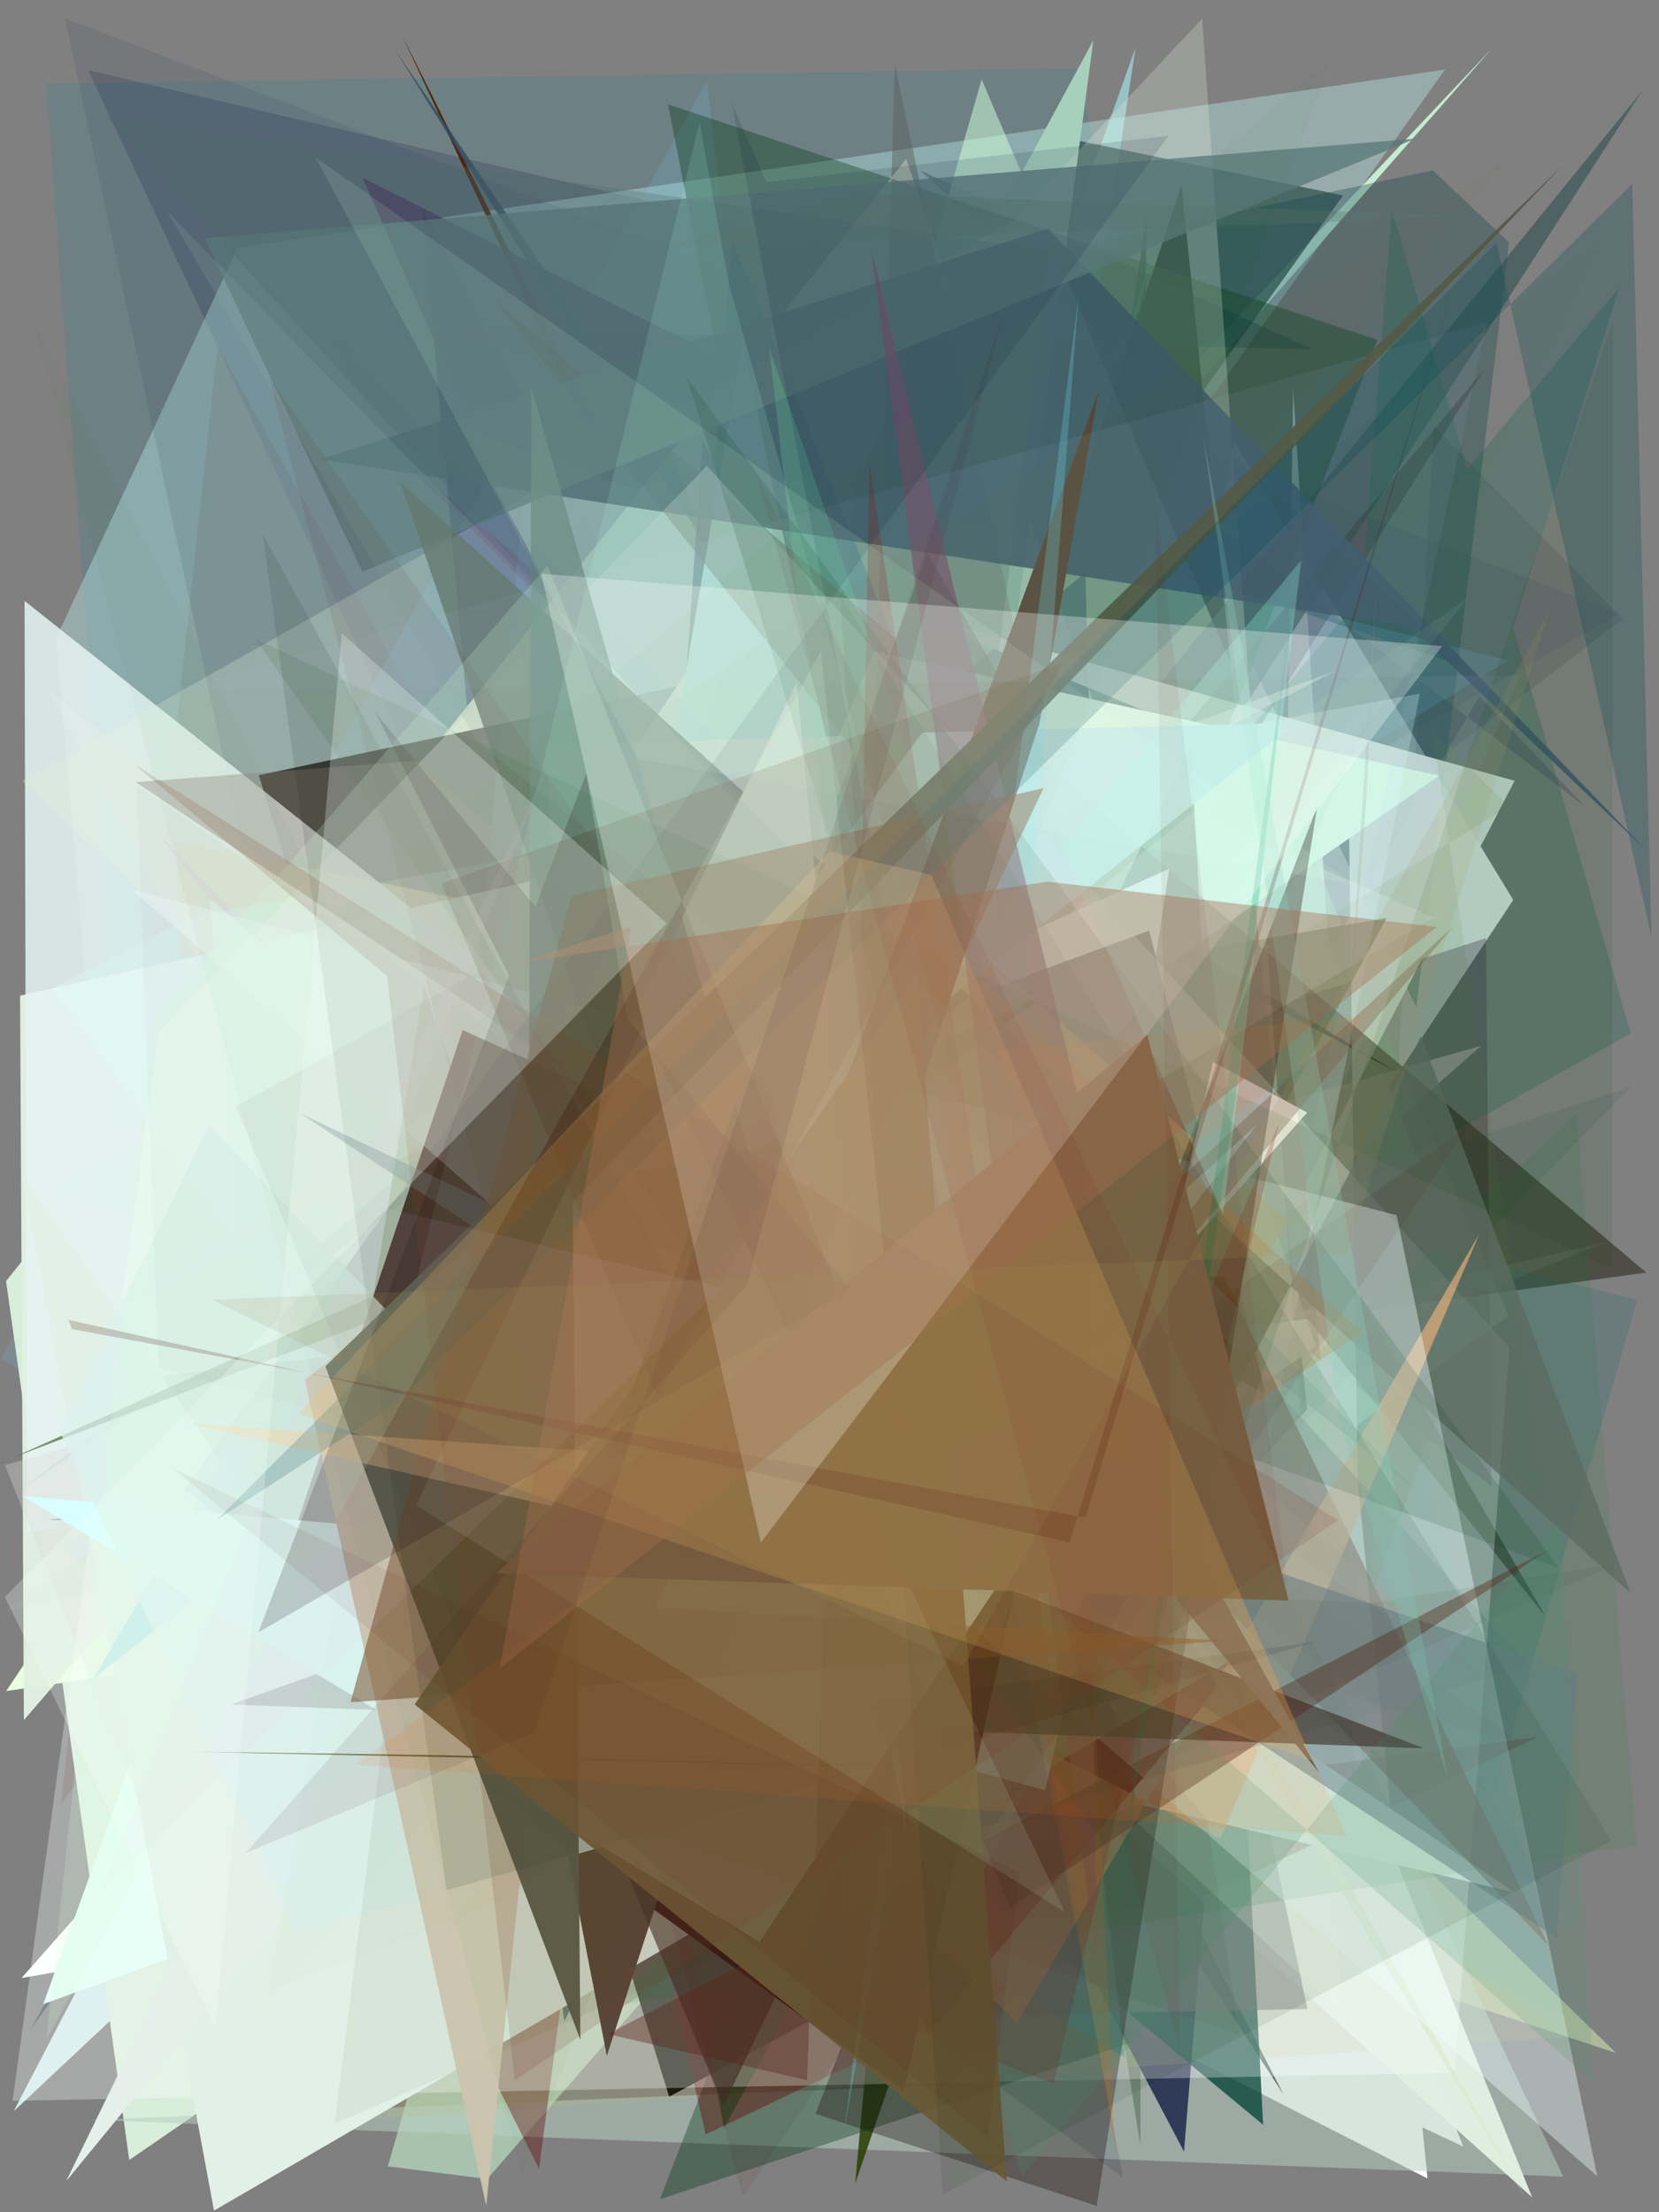 <?xml version="1.0" encoding="utf-8" standalone="no"?>
<!DOCTYPE svg PUBLIC "-//W3C//DTD SVG 1.1//EN"
  "http://www.w3.org/Graphics/SVG/1.1/DTD/svg11.dtd">
<svg xmlns:xlink="http://www.w3.org/1999/xlink" width="216pt" height="288pt" viewBox="0 0 216 288" xmlns="http://www.w3.org/2000/svg" version="1.1">
 <defs>
  <style type="text/css">*{stroke-linejoin: round; stroke-linecap: butt}</style>
 </defs>
 <g id="figure_1">
  <g id="patch_1">
   <path d="M 0 288 
L 216 288 
L 216 0 
L 0 0 
z
" style="fill: #ffffff"/>
  </g>
  <g id="axes_1">
   <g id="patch_2">
    <path d="M 0 288 
L 0 0 
L 216 0 
L 216 288 
z
" clip-path="url(#pd7ad10b6a4)" style="fill: #808080"/>
   </g>
   <g id="patch_3">
    <path d="M 140.056 8.902 
L 203.86 262.733 
L 153.067 238.194 
L 24.962 269.374 
L 6.007 10.89 
z
" clip-path="url(#pd7ad10b6a4)" style="fill: #397f8b; fill-opacity: 0.251"/>
   </g>
   <g id="patch_4">
    <path d="M 7.967 234.895 
L 26.403 208.623 
L 146.04 256.108 
L 28.307 44.965 
z
" clip-path="url(#pd7ad10b6a4)" style="fill: #4c1406; fill-opacity: 0.169"/>
   </g>
   <g id="patch_5">
    <path d="M 147.848 6.194 
L 82.972 188.502 
L 140.225 56.485 
z
" clip-path="url(#pd7ad10b6a4)" style="fill: #9ed3d7; fill-opacity: 0.792"/>
   </g>
   <g id="patch_6">
    <path d="M 56.135 163.428 
L 73.766 133.77 
L 194.228 6.326 
z
" clip-path="url(#pd7ad10b6a4)" style="fill: #d2ffe1; fill-opacity: 0.837"/>
   </g>
   <g id="patch_7">
    <path d="M 113.455 243.142 
L 127.615 238.844 
L 160.701 57.5 
L 197.025 117.16 
z
" clip-path="url(#pd7ad10b6a4)" style="fill: #fdffff; fill-opacity: 0.989"/>
   </g>
   <g id="patch_8">
    <path d="M 111.151 32.448 
L 206.477 105.089 
L 192.621 90.657 
L 112.771 225.768 
L 11.494 9.148 
z
" clip-path="url(#pd7ad10b6a4)" style="fill: #141440; fill-opacity: 0.191"/>
   </g>
   <g id="patch_9">
    <path d="M 7.317 83.064 
L 30.945 32.241 
L 188.139 9.055 
L 50.81 201.843 
L 11.605 133.143 
z
" clip-path="url(#pd7ad10b6a4)" style="fill: #bcf0ef; fill-opacity: 0.387"/>
   </g>
   <g id="patch_10">
    <path d="M 61.056 94.813 
L 54.934 27.055 
L 169.05 242.403 
L 129.191 91.492 
z
" clip-path="url(#pd7ad10b6a4)" style="fill: #2c2f6f; fill-opacity: 0.798"/>
   </g>
   <g id="patch_11">
    <path d="M 1.773 274.868 
L 134.034 150.721 
L 43.48 194.792 
z
" clip-path="url(#pd7ad10b6a4)" style="fill: #e2ffff; fill-opacity: 0.831"/>
   </g>
   <g id="patch_12">
    <path d="M 24.12 212.49 
L 80.602 53.585 
L 77.518 57.494 
z
" clip-path="url(#pd7ad10b6a4)" style="fill: #566f92; fill-opacity: 0.933"/>
   </g>
   <g id="patch_13">
    <path d="M 185.371 271.343 
L 169.941 257.094 
L 52.336 4.581 
z
" clip-path="url(#pd7ad10b6a4)" style="fill: #4f2109; fill-opacity: 0.939"/>
   </g>
   <g id="patch_14">
    <path d="M 178.038 212.63 
L 53.7 200.726 
L 211.288 80.604 
L 186.651 55.459 
z
" clip-path="url(#pd7ad10b6a4)" style="fill: #12171f; fill-opacity: 0.104"/>
   </g>
   <g id="patch_15">
    <path d="M 161.985 253.854 
L 160.805 255.747 
L 189.08 179.105 
L 28.936 138.366 
z
" clip-path="url(#pd7ad10b6a4)" style="fill: #494c1e; fill-opacity: 0.339"/>
   </g>
   <g id="patch_16">
    <path d="M 23.692 186.973 
L 210.846 79.832 
L 8.452 2.377 
L 52.726 209.026 
z
" clip-path="url(#pd7ad10b6a4)" style="fill: #31445d; fill-opacity: 0.131"/>
   </g>
   <g id="patch_17">
    <path d="M 170.084 225.07 
L 199.155 157.137 
L 38.702 79.665 
L 170.084 225.07 
z
" clip-path="url(#pd7ad10b6a4)" style="fill: none"/>
   </g>
   <g id="patch_18">
    <path d="M 105.118 239.495 
L 190.515 279.45 
L 126.203 117.827 
L 2.804 257.516 
z
" clip-path="url(#pd7ad10b6a4)" style="fill: #feffff"/>
   </g>
   <g id="patch_19">
    <path d="M 138.644 38.805 
L 184.822 151.234 
L 127.915 189.127 
z
" clip-path="url(#pd7ad10b6a4)" style="fill: #ffffff"/>
   </g>
   <g id="patch_20">
    <path d="M 158.632 214.923 
L 63.925 155.114 
L 150.405 38.041 
L 25.494 255.47 
z
" clip-path="url(#pd7ad10b6a4)" style="fill: #db92cf; fill-opacity: 0.775"/>
   </g>
   <g id="patch_21">
    <path d="M 129.687 160.505 
L 149.247 28.303 
L 148.473 279.352 
z
" clip-path="url(#pd7ad10b6a4)" style="fill: #0b2200; fill-opacity: 0.784"/>
   </g>
   <g id="patch_22">
    <path d="M 4.019 264.155 
L 174.869 25.445 
L 139.076 18.038 
z
" clip-path="url(#pd7ad10b6a4)" style="fill: #274a46; fill-opacity: 0.69"/>
   </g>
   <g id="patch_23">
    <path d="M 167.584 101.167 
L 185.86 283.607 
L 73.372 226.245 
L 175.717 167.203 
L 168.369 50.586 
z
" clip-path="url(#pd7ad10b6a4)" style="fill: #ffffff"/>
   </g>
   <g id="patch_24">
    <path d="M 153.841 24.106 
L 170.188 183.469 
L 138.99 217.772 
L 167.126 272.693 
L 103.647 174.983 
z
" clip-path="url(#pd7ad10b6a4)" style="fill: #001611"/>
   </g>
   <g id="patch_25">
    <path d="M 92.043 10.47 
L 0.081 176.982 
L 118.198 240.047 
z
" clip-path="url(#pd7ad10b6a4)" style="fill: #79c6ef; fill-opacity: 0.164"/>
   </g>
   <g id="patch_26">
    <path d="M 170.867 45.47 
L 59.34 42.968 
L 190.784 86.796 
L 119.806 22.181 
z
" clip-path="url(#pd7ad10b6a4)" style="fill: #002945; fill-opacity: 0.294"/>
   </g>
   <g id="patch_27">
    <path d="M 63.429 283.679 
L 50.503 282.023 
L 127.801 10.318 
L 196.411 171.307 
L 101.965 239.405 
z
" clip-path="url(#pd7ad10b6a4)" style="fill: #ceffd8; fill-opacity: 0.523"/>
   </g>
   <g id="patch_28">
    <path d="M 165.043 172.018 
L 194.182 193.415 
L 193.47 122.133 
L 143.879 138.159 
L 49.423 57.069 
z
" clip-path="url(#pd7ad10b6a4)" style="fill: #451e40; fill-opacity: 0.333"/>
   </g>
   <g id="patch_29">
    <path d="M 47.215 23.148 
L 109.86 54.618 
L 101.392 73.247 
L 104.508 153.707 
z
" clip-path="url(#pd7ad10b6a4)" style="fill: #45365e; fill-opacity: 0.782"/>
   </g>
   <g id="patch_30">
    <path d="M 186.555 22.172 
L 196.477 31.558 
L 184.403 131.162 
L 137.365 32.591 
z
" clip-path="url(#pd7ad10b6a4)" style="fill: #15454b; fill-opacity: 0.338"/>
   </g>
   <g id="patch_31">
    <path d="M 123.971 122.239 
L 213.81 11.833 
L 127.576 145.356 
L 93.652 176.835 
z
" clip-path="url(#pd7ad10b6a4)" style="fill: #315153; fill-opacity: 0.612"/>
   </g>
   <g id="patch_32">
    <path d="M 210.399 267.261 
L 122.778 238.33 
L 66.815 127.208 
z
" clip-path="url(#pd7ad10b6a4)" style="fill: #ebfebf; fill-opacity: 0.444"/>
   </g>
   <g id="patch_33">
    <path d="M 171.334 175.3 
L 16.828 281.196 
L 0.788 166.777 
L 117.981 20.704 
z
" clip-path="url(#pd7ad10b6a4)" style="fill: #d8edda; fill-opacity: 0.994"/>
   </g>
   <g id="patch_34">
    <path d="M 117.832 83.057 
L 174.415 225.877 
L 87.127 272.962 
L 33.693 100.928 
z
" clip-path="url(#pd7ad10b6a4)"/>
   </g>
   <g id="patch_35">
    <path d="M 60.246 55.723 
L 121.653 169.273 
L 82.745 166.598 
L 121.722 77.694 
z
" clip-path="url(#pd7ad10b6a4)" style="fill: #94b6b9; fill-opacity: 0.686"/>
   </g>
   <g id="patch_36">
    <path d="M 156.894 246.218 
L 23.847 193.363 
L 132.34 212.262 
L 10.722 188.157 
L 99.245 198.132 
z
" clip-path="url(#pd7ad10b6a4)" style="fill: #ceff35; fill-opacity: 0.701"/>
   </g>
   <g id="patch_37">
    <path d="M 51.384 6.417 
L 149.282 162.578 
L 107.601 103.899 
L 86.913 58.709 
z
" clip-path="url(#pd7ad10b6a4)" style="fill: #364d5e; fill-opacity: 0.835"/>
   </g>
   <g id="patch_38">
    <path d="M 123.711 271.389 
L 11.791 275.981 
L 203.53 283.362 
L 167.997 207.864 
z
" clip-path="url(#pd7ad10b6a4)" style="fill: #b7cec3; fill-opacity: 0.537"/>
   </g>
   <g id="patch_39">
    <path d="M 14.148 242.433 
L 54.764 158.682 
L 85.793 166.043 
L 126.706 123.232 
L 142.35 5.253 
z
" clip-path="url(#pd7ad10b6a4)" style="fill: #a6d0bb"/>
   </g>
   <g id="patch_40">
    <path d="M 147.474 119.002 
L 145.8 238.267 
L 141.309 74.524 
L 109.117 101.414 
L 181.841 139.547 
z
" clip-path="url(#pd7ad10b6a4)" style="fill: #002340; fill-opacity: 0.813"/>
   </g>
   <g id="patch_41">
    <path d="M 152.42 135.342 
L 129.276 206.503 
L 101.1 242.237 
L 31.052 284.468 
L 22.908 109.634 
z
" clip-path="url(#pd7ad10b6a4)" style="fill: #a17b37"/>
   </g>
   <g id="patch_42">
    <path d="M 85.045 148.906 
L 91.494 57.198 
L 160.499 201.962 
L 154.155 280.111 
z
" clip-path="url(#pd7ad10b6a4)" style="fill: #253050; fill-opacity: 0.914"/>
   </g>
   <g id="patch_43">
    <path d="M 127.542 106.958 
L 111.339 284.285 
L 164.091 129.954 
z
" clip-path="url(#pd7ad10b6a4)" style="fill: #293d00; fill-opacity: 0.838"/>
   </g>
   <g id="patch_44">
    <path d="M 0.806 220.152 
L 99.709 205.616 
L 112.002 53.562 
z
" clip-path="url(#pd7ad10b6a4)" style="fill: #e9ffe1"/>
   </g>
   <g id="patch_45">
    <path d="M 78.21 256.627 
L 95.268 31.134 
L 164.739 202.652 
L 6.699 154.635 
L 147.801 93.328 
z
" clip-path="url(#pd7ad10b6a4)" style="fill: #347aa4; fill-opacity: 0.804"/>
   </g>
   <g id="patch_46">
    <path d="M 116.731 79.275 
L 175.585 103.467 
L 177.438 242.576 
L 170.006 153.999 
L 197.206 101.649 
z
" clip-path="url(#pd7ad10b6a4)" style="fill: #fffffe; fill-opacity: 0.911"/>
   </g>
   <g id="patch_47">
    <path d="M 5.632 260.913 
L 54.701 243.073 
L 31.46 189.473 
z
" clip-path="url(#pd7ad10b6a4)" style="fill: #e0fff3"/>
   </g>
   <g id="patch_48">
    <path d="M 85.095 150.393 
L 31.228 277.032 
L 204.102 265.223 
L 100.242 188.812 
z
" clip-path="url(#pd7ad10b6a4)" style="fill: #c0bd64; fill-opacity: 0.149"/>
   </g>
   <g id="patch_49">
    <path d="M 125.148 102.116 
L 2.615 129.618 
L 3.108 223.94 
L 58.678 159.359 
L 199.487 286.069 
z
" clip-path="url(#pd7ad10b6a4)" style="fill: #e0f0e1; fill-opacity: 0.979"/>
   </g>
   <g id="patch_50">
    <path d="M 193.225 48.134 
L 75.925 234.955 
L 26.919 246.99 
z
" clip-path="url(#pd7ad10b6a4)" style="fill: #201d1f; fill-opacity: 0.285"/>
   </g>
   <g id="patch_51">
    <path d="M 181.2 27.182 
L 170.269 167.333 
L 210.83 37.428 
L 56.492 221.987 
L 212.325 134.518 
z
" clip-path="url(#pd7ad10b6a4)" style="fill: #005d45; fill-opacity: 0.225"/>
   </g>
   <g id="patch_52">
    <path d="M 127.286 219.083 
L 86.972 13.588 
L 179.342 44.24 
L 85.924 286.316 
L 146.98 266.022 
z
" clip-path="url(#pd7ad10b6a4)" style="fill: #0d4020; fill-opacity: 0.388"/>
   </g>
   <g id="patch_53">
    <path d="M 62.363 124.289 
L 53.808 235.573 
L 7.889 201.456 
L 196.385 85.979 
L 69.232 53.75 
z
" clip-path="url(#pd7ad10b6a4)" style="fill: #6dcdfd; fill-opacity: 0.121"/>
   </g>
   <g id="patch_54">
    <path d="M 20.834 108.741 
L 62.927 152.691 
L 70.266 174.506 
z
" clip-path="url(#pd7ad10b6a4)" style="fill: #890068; fill-opacity: 0.872"/>
   </g>
   <g id="patch_55">
    <path d="M 200.145 226.156 
L 91.87 277.877 
L 78.573 219.135 
L 70.177 282.348 
L 51.735 245.53 
z
" clip-path="url(#pd7ad10b6a4)" style="fill: #630000; fill-opacity: 0.379"/>
   </g>
   <g id="patch_56">
    <path d="M 187.356 100.991 
L 34.072 207.811 
L 27.313 117.005 
L 81.064 163.064 
L 113.835 84.774 
z
" clip-path="url(#pd7ad10b6a4)" style="fill: #cef4e0"/>
   </g>
   <g id="patch_57">
    <path d="M 140.577 195.868 
L 55.985 180.018 
L 6.188 89.742 
z
" clip-path="url(#pd7ad10b6a4)" style="fill: #ffdab1; fill-opacity: 0.273"/>
   </g>
   <g id="patch_58">
    <path d="M 3.489 199.423 
L 138.12 185.372 
L 3.195 78.226 
z
" clip-path="url(#pd7ad10b6a4)" style="fill: #e4f3f2; fill-opacity: 0.861"/>
   </g>
   <g id="patch_59">
    <path d="M 200.94 245.406 
L 39.799 197.815 
L 212.363 141.445 
L 166.999 188.134 
z
" clip-path="url(#pd7ad10b6a4)" style="fill: #0e4649; fill-opacity: 0.096"/>
   </g>
   <g id="patch_60">
    <path d="M 63.012 192.35 
L 73.484 263.12 
L 155.093 96.984 
L 164.462 276.625 
z
" clip-path="url(#pd7ad10b6a4)" style="fill: #004034; fill-opacity: 0.748"/>
   </g>
   <g id="patch_61">
    <path d="M 106.021 183.557 
L 179.821 229.057 
L 160.411 196.152 
L 117.99 148.324 
L 152.989 22.624 
z
" clip-path="url(#pd7ad10b6a4)" style="fill: #058159; fill-opacity: 0.268"/>
   </g>
   <g id="patch_62">
    <path d="M 77.391 227.361 
L 146.426 267.856 
L 133.02 152.88 
z
" clip-path="url(#pd7ad10b6a4)" style="fill: #37919d; fill-opacity: 0.63"/>
   </g>
   <g id="patch_63">
    <path d="M 96.664 44.485 
L 132.586 215.213 
L 71.982 188.654 
z
" clip-path="url(#pd7ad10b6a4)" style="fill: #aeffff"/>
   </g>
   <g id="patch_64">
    <path d="M 170.225 261.549 
L 109.013 262.755 
L 116.506 8.441 
z
" clip-path="url(#pd7ad10b6a4)" style="fill: #5b5e5f; fill-opacity: 0.458"/>
   </g>
   <g id="patch_65">
    <path d="M 94.261 277.061 
L 69.851 138.247 
L 180.542 119.514 
z
" clip-path="url(#pd7ad10b6a4)" style="fill: #003505; fill-opacity: 0.429"/>
   </g>
   <g id="patch_66">
    <path d="M 55.203 128.542 
L 33.063 262.923 
L 100.426 188.019 
L 6.18 197.867 
L 79.859 198.506 
z
" clip-path="url(#pd7ad10b6a4)" style="fill: #849b5c; fill-opacity: 0.806"/>
   </g>
   <g id="patch_67">
    <path d="M 0.643 190.741 
L 34.362 275.445 
L 192.885 136.128 
z
" clip-path="url(#pd7ad10b6a4)" style="fill: #dddcd7; fill-opacity: 0.344"/>
   </g>
   <g id="patch_68">
    <path d="M 64.089 38.769 
L 201.281 210.517 
L 120.732 71.984 
L 79.583 184.044 
L 214.349 165.674 
z
" clip-path="url(#pd7ad10b6a4)" style="fill: #161406; fill-opacity: 0.471"/>
   </g>
   <g id="patch_69">
    <path d="M 152.245 113.08 
L 144.23 164.763 
L 54.811 157.309 
z
" clip-path="url(#pd7ad10b6a4)" style="fill: #e3e9f8; fill-opacity: 0.95"/>
   </g>
   <g id="patch_70">
    <path d="M 30.12 137.403 
L 156.515 2.428 
L 174.796 262.268 
L 2.895 101.681 
L 155.917 15.086 
z
" clip-path="url(#pd7ad10b6a4)" style="fill: #e8f5dd; fill-opacity: 0.25"/>
   </g>
   <g id="patch_71">
    <path d="M 197.166 246.362 
L 148.11 234.838 
L 140.86 208.279 
z
" clip-path="url(#pd7ad10b6a4)" style="fill: #eefff8"/>
   </g>
   <g id="patch_72">
    <path d="M 131.693 169.279 
L 146.709 164.409 
L 8.689 180.592 
L 24.501 214.706 
L 143.198 172.788 
z
" clip-path="url(#pd7ad10b6a4)" style="fill: #adc3b0; fill-opacity: 0.963"/>
   </g>
   <g id="patch_73">
    <path d="M 149.623 121.145 
L 164.783 181.507 
L 93.358 141.868 
z
" clip-path="url(#pd7ad10b6a4)"/>
   </g>
   <g id="patch_74">
    <path d="M 136.42 29.766 
L 41.665 59.806 
L 183.727 81.607 
L 214.437 110.799 
z
" clip-path="url(#pd7ad10b6a4)" style="fill: #3c5767; fill-opacity: 0.862"/>
   </g>
   <g id="patch_75">
    <path d="M 186.517 95.237 
L 201.516 196.273 
L 138.788 140.304 
L 196.484 104.959 
z
" clip-path="url(#pd7ad10b6a4)" style="fill: #53812a; fill-opacity: 0.106"/>
   </g>
   <g id="patch_76">
    <path d="M 14.45 170.667 
L 90.394 123.138 
L 81.484 121.142 
L 173.703 87.408 
z
" clip-path="url(#pd7ad10b6a4)" style="fill: #ecf0e4; fill-opacity: 0.365"/>
   </g>
   <g id="patch_77">
    <path d="M 0.564 209.785 
L 209.069 161.706 
L 83.927 211.834 
L 191.136 77.823 
z
" clip-path="url(#pd7ad10b6a4)" style="fill: #b7e5a3; fill-opacity: 0.086"/>
   </g>
   <g id="patch_78">
    <path d="M 63.175 132.194 
L 213.194 169.221 
L 194.446 234.047 
z
" clip-path="url(#pd7ad10b6a4)" style="fill: #0e6673; fill-opacity: 0.178"/>
   </g>
   <g id="patch_79">
    <path d="M 124.956 216.242 
L 167.939 159.071 
L 118.855 116.484 
L 94.107 197.278 
z
" clip-path="url(#pd7ad10b6a4)" style="fill: #9d6003; fill-opacity: 0.683"/>
   </g>
   <g id="patch_80">
    <path d="M 26.653 31.01 
L 47.171 74.421 
L 184.298 18.046 
z
" clip-path="url(#pd7ad10b6a4)" style="fill: #59777a; fill-opacity: 0.754"/>
   </g>
   <g id="patch_81">
    <path d="M 156.514 231.371 
L 98.732 255.01 
L 6.735 128.708 
L 25.035 119.325 
L 184.877 90.308 
z
" clip-path="url(#pd7ad10b6a4)" style="fill: #defeff; fill-opacity: 0.245"/>
   </g>
   <g id="patch_82">
    <path d="M 1.643 273.5 
L 20.683 134.358 
L 92.04 60.632 
L 196.507 175.447 
L 189.388 269.849 
z
" clip-path="url(#pd7ad10b6a4)" style="fill: #fdffff; fill-opacity: 0.305"/>
   </g>
   <g id="patch_83">
    <path d="M 79.042 261.239 
L 205.254 145.055 
L 213.041 240.198 
z
" clip-path="url(#pd7ad10b6a4)" style="fill: #00852b; fill-opacity: 0.112"/>
   </g>
   <g id="patch_84">
    <path d="M 70.913 96.995 
L 109.501 95.844 
L 102.743 206.961 
L 75.834 167.582 
z
" clip-path="url(#pd7ad10b6a4)" style="fill: #ffffff; fill-opacity: 0.948"/>
   </g>
   <g id="patch_85">
    <path d="M 163.059 214.469 
L 114.15 243.446 
L 120.737 264.888 
z
" clip-path="url(#pd7ad10b6a4)" style="fill: #6c011d; fill-opacity: 0.893"/>
   </g>
   <g id="patch_86">
    <path d="M 212.29 207.379 
L 185.019 134.896 
L 119.406 260.125 
L 52.082 62.715 
z
" clip-path="url(#pd7ad10b6a4)" style="fill: #5c6c61; fill-opacity: 0.774"/>
   </g>
   <g id="patch_87">
    <path d="M 145.068 222.691 
L 177.731 114.965 
L 6.818 162.17 
L 145.068 222.691 
z
" clip-path="url(#pd7ad10b6a4)" style="fill: none"/>
   </g>
   <g id="patch_88">
    <path d="M 27.863 287.79 
L 130.163 228.29 
L 42.866 196.095 
L 62.673 239.131 
L 2.868 152.92 
z
" clip-path="url(#pd7ad10b6a4)" style="fill: #e2f1e7"/>
   </g>
   <g id="patch_89">
    <path d="M 201.627 253.325 
L 118.748 166.311 
L 159.304 166.147 
z
" clip-path="url(#pd7ad10b6a4)" style="fill: #541a09; fill-opacity: 0.515"/>
   </g>
   <g id="patch_90">
    <path d="M 49.645 184.279 
L 132.428 263.343 
L 192.632 160.61 
L 158.888 239.342 
z
" clip-path="url(#pd7ad10b6a4)" style="fill: #f3b47b; fill-opacity: 0.617"/>
   </g>
   <g id="patch_91">
    <path d="M 135.711 129.644 
L 1.616 189.787 
L 111.52 147.96 
z
" clip-path="url(#pd7ad10b6a4)" style="fill: #36521e; fill-opacity: 0.589"/>
   </g>
   <g id="patch_92">
    <path d="M 157.938 138.251 
L 170.199 144.835 
L 100.243 223.33 
L 136.078 233.051 
z
" clip-path="url(#pd7ad10b6a4)" style="fill: #fffffa"/>
   </g>
   <g id="patch_93">
    <path d="M 198.739 286.384 
L 174.634 243.401 
L 93.088 110.407 
z
" clip-path="url(#pd7ad10b6a4)" style="fill: #d6e9c9; fill-opacity: 0.616"/>
   </g>
   <g id="patch_94">
    <path d="M 13.758 15.059 
L 199.087 216.841 
L 110.149 243.165 
L 136.615 32.581 
z
" clip-path="url(#pd7ad10b6a4)" style="fill: #4e6a6d; fill-opacity: 0.292"/>
   </g>
   <g id="patch_95">
    <path d="M 168.719 94.077 
L 12.103 218.592 
L 30.953 186.659 
L 38.031 207.036 
L 120.069 95.365 
z
" clip-path="url(#pd7ad10b6a4)" style="fill: #bce5e8; fill-opacity: 0.92"/>
   </g>
   <g id="patch_96">
    <path d="M 100.125 45.184 
L 148.483 185.664 
L 131.768 159.277 
L 120.3 221.063 
z
" clip-path="url(#pd7ad10b6a4)" style="fill: #68e09c; fill-opacity: 0.226"/>
   </g>
   <g id="patch_97">
    <path d="M 54.077 99.062 
L 194.68 219.676 
L 17.65 101.817 
z
" clip-path="url(#pd7ad10b6a4)" style="fill: #8e8174; fill-opacity: 0.361"/>
   </g>
   <g id="patch_98">
    <path d="M 140.342 170.004 
L 93.685 149.191 
L 60.238 134.112 
L 34.181 211.727 
L 117.681 272.134 
z
" clip-path="url(#pd7ad10b6a4)" style="fill: #2e0300"/>
   </g>
   <g id="patch_99">
    <path d="M 17.27 219.665 
L 186.621 119.449 
L 155.21 105.713 
z
" clip-path="url(#pd7ad10b6a4)" style="fill: #ebf7ff; fill-opacity: 0.222"/>
   </g>
   <g id="patch_100">
    <path d="M 79.009 267.647 
L 73.69 240.208 
L 143.054 50.879 
L 135.339 94.15 
z
" clip-path="url(#pd7ad10b6a4)" style="fill: #57473a"/>
   </g>
   <g id="patch_101">
    <path d="M 149.348 248.236 
L 126.423 94.907 
L 208.912 30.72 
L 101.022 253.514 
z
" clip-path="url(#pd7ad10b6a4)" style="fill: #124407; fill-opacity: 0.022"/>
   </g>
   <g id="patch_102">
    <path d="M 21.391 90.088 
L 197.903 87.917 
L 169.3 154.006 
L 193.608 41.948 
z
" clip-path="url(#pd7ad10b6a4)" style="fill: #a9bbdb; fill-opacity: 0.082"/>
   </g>
   <g id="patch_103">
    <path d="M 17.227 115.852 
L 181.835 158.193 
L 207.959 283.319 
z
" clip-path="url(#pd7ad10b6a4)" style="fill: #f2ffff; fill-opacity: 0.391"/>
   </g>
   <g id="patch_104">
    <path d="M 118.125 239.356 
L 103.725 88.912 
L 8.619 283.949 
L 55.005 227.401 
L 97.625 126.976 
z
" clip-path="url(#pd7ad10b6a4)" style="fill: #e6f0eb"/>
   </g>
   <g id="patch_105">
    <path d="M 142.792 287.18 
L 171.499 105.025 
L 106.184 275.191 
z
" clip-path="url(#pd7ad10b6a4)" style="fill: #160700; fill-opacity: 0.322"/>
   </g>
   <g id="patch_106">
    <path d="M 196.051 20.965 
L 71.899 101.528 
L 105.099 126.024 
z
" clip-path="url(#pd7ad10b6a4)" style="fill: #6a6a24; fill-opacity: 0.045"/>
   </g>
   <g id="patch_107">
    <path d="M 189.268 120.551 
L 113.185 210.916 
L 163.652 146.411 
L 54.075 245.437 
z
" clip-path="url(#pd7ad10b6a4)" style="fill: #764c35; fill-opacity: 0.326"/>
   </g>
   <g id="patch_108">
    <path d="M 69.178 50.421 
L 68.761 182.235 
L 116.947 218.345 
z
" clip-path="url(#pd7ad10b6a4)" style="fill: #62807d; fill-opacity: 0.788"/>
   </g>
   <g id="patch_109">
    <path d="M 191.472 28.186 
L 85.732 32.258 
L 111.762 25.151 
z
" clip-path="url(#pd7ad10b6a4)" style="fill: #5c716c; fill-opacity: 0.283"/>
   </g>
   <g id="patch_110">
    <path d="M 109.913 277.503 
L 131.685 152.428 
L 140.448 38.284 
z
" clip-path="url(#pd7ad10b6a4)" style="fill: #73e9ff; fill-opacity: 0.246"/>
   </g>
   <g id="patch_111">
    <path d="M 113.465 32.57 
L 141.264 146.442 
L 142.833 255.782 
z
" clip-path="url(#pd7ad10b6a4)" style="fill: #78536b; fill-opacity: 0.611"/>
   </g>
   <g id="patch_112">
    <path d="M 177.365 173.49 
L 118.265 118.98 
L 145.23 280.29 
L 139.067 146.958 
L 57.058 252.468 
z
" clip-path="url(#pd7ad10b6a4)" style="fill: #ee7000; fill-opacity: 0.182"/>
   </g>
   <g id="patch_113">
    <path d="M 109.494 260.792 
L 113.195 60.301 
L 136.832 218.575 
L 166.528 146.174 
L 137.193 271.252 
z
" clip-path="url(#pd7ad10b6a4)" style="fill: #950a0c; fill-opacity: 0.233"/>
   </g>
   <g id="patch_114">
    <path d="M 15.872 184.944 
L 2.273 194.228 
L 97.412 122.667 
L 82.273 126.177 
z
" clip-path="url(#pd7ad10b6a4)" style="fill: #2d473f; fill-opacity: 0.049"/>
   </g>
   <g id="patch_115">
    <path d="M 205.343 217.907 
L 202.687 252.321 
L 39.183 145 
L 161.994 203.164 
z
" clip-path="url(#pd7ad10b6a4)" style="fill: #647888; fill-opacity: 0.444"/>
   </g>
   <g id="patch_116">
    <path d="M 94.929 37.067 
L 91.068 15.963 
L 37.479 235.306 
L 137.639 187.613 
z
" clip-path="url(#pd7ad10b6a4)" style="fill: #abffe5; fill-opacity: 0.138"/>
   </g>
   <g id="patch_117">
    <path d="M 170.539 177.459 
L 43.179 43.281 
L 55.682 71.268 
L 63.636 225.227 
z
" clip-path="url(#pd7ad10b6a4)" style="fill: #133b6d; fill-opacity: 0.014"/>
   </g>
   <g id="patch_118">
    <path d="M 23.931 193.934 
L 146.211 283.479 
L 95.277 13.459 
L 99.779 23.691 
L 152.138 17.678 
z
" clip-path="url(#pd7ad10b6a4)" style="fill: #021436; fill-opacity: 0.125"/>
   </g>
   <g id="patch_119">
    <path d="M 83.05 98.85 
L 41.108 20.518 
L 176.394 115.148 
z
" clip-path="url(#pd7ad10b6a4)" style="fill: #d4ffde; fill-opacity: 0.119"/>
   </g>
   <g id="patch_120">
    <path d="M 185.44 227.615 
L 54.088 177.281 
L 94.176 274.123 
L 137.704 183.576 
L 30.06 221.909 
z
" clip-path="url(#pd7ad10b6a4)" style="fill: #3f2e27; fill-opacity: 0.618"/>
   </g>
   <g id="patch_121">
    <path d="M 177.933 103.523 
L 174.927 143.44 
L 179.217 75.915 
z
" clip-path="url(#pd7ad10b6a4)" style="fill: #998f78; fill-opacity: 0.176"/>
   </g>
   <g id="patch_122">
    <path d="M 98.882 252.793 
L 130.217 205.931 
L 2.931 194.765 
z
" clip-path="url(#pd7ad10b6a4)" style="fill: #d8ffff"/>
   </g>
   <g id="patch_123">
    <path d="M 184.486 194.162 
L 21.836 27.617 
L 62.213 96.657 
z
" clip-path="url(#pd7ad10b6a4)" style="fill: #89a79f; fill-opacity: 0.203"/>
   </g>
   <g id="patch_124">
    <path d="M 27.238 146.564 
L 109.218 231.795 
L 38.537 251.627 
L 7.729 186.261 
z
" clip-path="url(#pd7ad10b6a4)" style="fill: #dcf2ef; fill-opacity: 0.744"/>
   </g>
   <g id="patch_125">
    <path d="M 108.04 189.457 
L 105.082 270.813 
L 79.119 264.801 
L 201.615 201.763 
L 131.469 248.378 
z
" clip-path="url(#pd7ad10b6a4)" style="fill: #59251b; fill-opacity: 0.404"/>
   </g>
   <g id="patch_126">
    <path d="M 161.164 140.667 
L 142.819 267.1 
L 168.658 75.392 
z
" clip-path="url(#pd7ad10b6a4)" style="fill: #007b4a; fill-opacity: 0.26"/>
   </g>
   <g id="patch_127">
    <path d="M 210.509 203.575 
L 43.575 276.484 
L 52.738 203.21 
L 178.754 208.669 
z
" clip-path="url(#pd7ad10b6a4)" style="fill: #2e3600; fill-opacity: 0.062"/>
   </g>
   <g id="patch_128">
    <path d="M 203.1 198.077 
L 133.031 283.387 
L 99.458 175.987 
L 207.485 271.161 
z
" clip-path="url(#pd7ad10b6a4)" style="fill: #42976b; fill-opacity: 0.174"/>
   </g>
   <g id="patch_129">
    <path d="M 171.742 230.775 
L 154.053 198.677 
L 110.88 156.505 
z
" clip-path="url(#pd7ad10b6a4)" style="fill: #6a6564; fill-opacity: 0.969"/>
   </g>
   <g id="patch_130">
    <path d="M 192.407 3.273 
L 132.833 183.537 
L 117.522 73.071 
L 69.38 155.817 
L 192.407 3.273 
z
" clip-path="url(#pd7ad10b6a4)" style="fill: none"/>
   </g>
   <g id="patch_131">
    <path d="M 100.645 130.223 
L 71.02 212.358 
L 63.304 287.15 
L 39.699 179.665 
z
" clip-path="url(#pd7ad10b6a4)" style="fill: #cbc4ae; fill-opacity: 0.964"/>
   </g>
   <g id="patch_132">
    <path d="M 75.569 265.558 
L 42.369 177.888 
L 203.453 21.543 
L 74.575 156.487 
z
" clip-path="url(#pd7ad10b6a4)" style="fill: #535b47; fill-opacity: 0.93"/>
   </g>
   <g id="patch_133">
    <path d="M 69.477 284.169 
L 18.773 257.876 
L 71.435 81.813 
L 130.361 169.529 
L 69.477 284.169 
z
" clip-path="url(#pd7ad10b6a4)" style="fill: none"/>
   </g>
   <g id="patch_134">
    <path d="M 198.867 227.362 
L 20.629 178.034 
L 17.784 102.208 
z
" clip-path="url(#pd7ad10b6a4)" style="fill: #635442; fill-opacity: 0.034"/>
   </g>
   <g id="patch_135">
    <path d="M 131.947 187.887 
L 191.221 146.675 
L 96.717 286.029 
L 34.99 48.986 
z
" clip-path="url(#pd7ad10b6a4)" style="fill: #531800; fill-opacity: 0.077"/>
   </g>
   <g id="patch_136">
    <path d="M 24.262 228.038 
L 129.982 230.311 
L 58.203 228.51 
z
" clip-path="url(#pd7ad10b6a4)" style="fill: #3b3d09; fill-opacity: 0.626"/>
   </g>
   <g id="patch_137">
    <path d="M 89.426 49.127 
L 119.309 145.777 
L 66.519 155.529 
L 202.976 204.126 
z
" clip-path="url(#pd7ad10b6a4)" style="fill: #053510; fill-opacity: 0.132"/>
   </g>
   <g id="patch_138">
    <path d="M 85.275 209.306 
L 159.587 213.606 
L 45.64 221.611 
L 74.433 116.619 
L 135.866 102.602 
z
" clip-path="url(#pd7ad10b6a4)" style="fill: #754b2b; fill-opacity: 0.524"/>
   </g>
   <g id="patch_139">
    <path d="M 188.509 231.614 
L 174.479 185.091 
L 156.624 56.531 
z
" clip-path="url(#pd7ad10b6a4)" style="fill: #8cd5c4; fill-opacity: 0.274"/>
   </g>
   <g id="patch_140">
    <path d="M 123.897 207.89 
L 24.419 185.302 
L 80.983 189.2 
z
" clip-path="url(#pd7ad10b6a4)" style="fill: #ffc78a; fill-opacity: 0.429"/>
   </g>
   <g id="patch_141">
    <path d="M 68.076 232.798 
L 161.312 264.898 
L 157.227 236.953 
L 62.539 126.276 
L 30.712 144.058 
z
" clip-path="url(#pd7ad10b6a4)" style="fill: #532627; fill-opacity: 0.066"/>
   </g>
   <g id="patch_142">
    <path d="M 4.303 41.648 
L 67.955 283.072 
L 139.657 96.975 
L 173.396 7.667 
L 43.274 119.238 
z
" clip-path="url(#pd7ad10b6a4)" style="fill: #1f6917; fill-opacity: 0.029"/>
   </g>
   <g id="patch_143">
    <path d="M 109.954 207.401 
L 34.222 69.57 
L 58.134 246.095 
L 171.392 213.729 
L 105.887 222.662 
z
" clip-path="url(#pd7ad10b6a4)" style="fill: #000a00; fill-opacity: 0.1"/>
   </g>
   <g id="patch_144">
    <path d="M 209.999 41.747 
L 209.891 165.157 
L 33.287 83.227 
L 143.946 240.252 
z
" clip-path="url(#pd7ad10b6a4)" style="fill: #004200; fill-opacity: 0.095"/>
   </g>
   <g id="patch_145">
    <path d="M 215.019 121.957 
L 194.843 31.597 
L 28.218 197.877 
L 51.262 182.916 
L 212.518 23.951 
z
" clip-path="url(#pd7ad10b6a4)" style="fill: #004752; fill-opacity: 0.247"/>
   </g>
   <g id="patch_146">
    <path d="M 131.086 284 
L 53.986 221.891 
L 119.451 126.564 
z
" clip-path="url(#pd7ad10b6a4)" style="fill: #695936; fill-opacity: 0.902"/>
   </g>
   <g id="patch_147">
    <path d="M 165.971 208.295 
L 35.008 259.26 
L 44.454 203.093 
L 97.597 79.684 
z
" clip-path="url(#pd7ad10b6a4)" style="fill: #6c980e; fill-opacity: 0.016"/>
   </g>
   <g id="patch_148">
    <path d="M 122.74 285.689 
L 109.367 77.461 
L 209.783 239.622 
z
" clip-path="url(#pd7ad10b6a4)" style="fill: #052d06; fill-opacity: 0.086"/>
   </g>
   <g id="patch_149">
    <path d="M 20.013 132.681 
L 6.043 265.466 
L 106.887 84.798 
L 117.862 189.912 
L 71.292 73.64 
z
" clip-path="url(#pd7ad10b6a4)" style="fill: #d6ffdb; fill-opacity: 0.181"/>
   </g>
   <g id="patch_150">
    <path d="M 129.722 136.755 
L 175.381 239.037 
L 46.333 229.729 
L 178.456 132.179 
z
" clip-path="url(#pd7ad10b6a4)" style="fill: #ff6e1a; fill-opacity: 0.104"/>
   </g>
   <g id="patch_151">
    <path d="M 159.248 158.188 
L 138.272 110.318 
L 169.413 72.953 
z
" clip-path="url(#pd7ad10b6a4)" style="fill: #9effe8; fill-opacity: 0.258"/>
   </g>
   <g id="patch_152">
    <path d="M 138.607 248.894 
L 54.176 195.982 
L 83.683 133.655 
z
" clip-path="url(#pd7ad10b6a4)" style="fill: #d3ffe1; fill-opacity: 0.115"/>
   </g>
   <g id="patch_153">
    <path d="M 167.775 208.375 
L 64.574 204.811 
L 149.378 134.706 
z
" clip-path="url(#pd7ad10b6a4)" style="fill: #766143; fill-opacity: 0.978"/>
   </g>
   <g id="patch_154">
    <path d="M 138.39 86.252 
L 57.451 115.026 
L 85.601 181.743 
z
" clip-path="url(#pd7ad10b6a4)" style="fill: #421e00; fill-opacity: 0.17"/>
   </g>
   <g id="patch_155">
    <path d="M 176.868 218.063 
L 179.589 92.839 
L 25.982 187.845 
L 38.875 4.558 
L 158.505 286.136 
L 176.868 218.063 
z
" clip-path="url(#pd7ad10b6a4)" style="fill: none"/>
   </g>
   <g id="patch_156">
    <path d="M 76.33 100.71 
L 33.646 212.505 
L 110.74 167.887 
L 48.861 92.73 
L 87.899 169.441 
z
" clip-path="url(#pd7ad10b6a4)" style="fill: #0f0000; fill-opacity: 0.187"/>
   </g>
   <g id="patch_157">
    <path d="M 132.755 243.696 
L 22.543 191.184 
L 128.593 278.303 
z
" clip-path="url(#pd7ad10b6a4)" style="fill: #510a02; fill-opacity: 0.073"/>
   </g>
   <g id="patch_158">
    <path d="M 107.99 110.86 
L 121.239 113.879 
L 170.811 229.181 
L 38.835 184.051 
z
" clip-path="url(#pd7ad10b6a4)" style="fill: #efb966; fill-opacity: 0.234"/>
   </g>
   <g id="patch_159">
    <path d="M 141.339 197.586 
L 189.625 36.069 
L 139.27 200.794 
L 8.92 171.83 
L 9.37 173.034 
z
" clip-path="url(#pd7ad10b6a4)" style="fill: #4f0d0a; fill-opacity: 0.196"/>
   </g>
   <g id="patch_160">
    <path d="M 67.042 270.828 
L 50.398 127.075 
L 17.5 99.516 
L 174.202 197.917 
z
" clip-path="url(#pd7ad10b6a4)" style="fill: #764029; fill-opacity: 0.17"/>
   </g>
   <g id="patch_161">
    <path d="M 133.491 252.945 
L 82.465 262.543 
L 53.198 103.612 
L 28.166 214.368 
z
" clip-path="url(#pd7ad10b6a4)" style="fill: #68422f; fill-opacity: 0.001"/>
   </g>
   <g id="patch_162">
    <path d="M 187.766 84.114 
L 70.462 74.69 
L 99.064 200.82 
z
" clip-path="url(#pd7ad10b6a4)" style="fill: #fcfff8; fill-opacity: 0.3"/>
   </g>
   <g id="patch_163">
    <path d="M 184.211 242.679 
L 58.229 270.531 
L 16.325 100.185 
L 199.661 136.434 
L 206.561 32.797 
L 184.211 242.679 
z
" clip-path="url(#pd7ad10b6a4)" style="fill: none"/>
   </g>
   <g id="patch_164">
    <path d="M 136.37 114.774 
L 187.092 120.676 
L 65.091 217.18 
L 82.193 120.553 
L 67.318 125.424 
z
" clip-path="url(#pd7ad10b6a4)" style="fill: #a16d4d; fill-opacity: 0.409"/>
   </g>
   <g id="patch_165">
    <path d="M 13.101 246.432 
L 71.685 98.916 
L 44.888 156.026 
L 93.983 167.653 
z
" clip-path="url(#pd7ad10b6a4)" style="fill: #e7bce9; fill-opacity: 0.074"/>
   </g>
   <g id="patch_166">
    <path d="M 69.521 225.559 
L 31.977 241.249 
L 97.228 167.308 
L 130.993 39.628 
z
" clip-path="url(#pd7ad10b6a4)" style="fill: #420f1c; fill-opacity: 0.089"/>
   </g>
   <g id="patch_167">
    <path d="M 0.633 207.913 
L 86.797 120.198 
L 44.502 82.452 
L 28.046 263.956 
z
" clip-path="url(#pd7ad10b6a4)" style="fill: #f4fffd; fill-opacity: 0.263"/>
   </g>
   <g id="patch_168">
    <path d="M 175.374 163.192 
L 27.564 169.206 
L 125.432 216.865 
L 201.695 79.62 
z
" clip-path="url(#pd7ad10b6a4)" style="fill: #a1935b; fill-opacity: 0.152"/>
   </g>
   <g id="patch_169">
    <path d="M 167.602 206.578 
L 98.495 61.625 
L 153.61 266.991 
L 150.47 66.108 
z
" clip-path="url(#pd7ad10b6a4)" style="fill: #7f0000; fill-opacity: 0.059"/>
   </g>
   <g id="patch_170">
    <path d="M 193.188 72.507 
L 99.537 158.858 
L 69.577 143.587 
L 31.503 265.122 
z
" clip-path="url(#pd7ad10b6a4)" style="fill: #bef857; fill-opacity: 0.008"/>
   </g>
  </g>
 </g>
 <defs>
  <clipPath id="pd7ad10b6a4">
   <rect x="0" y="0" width="216" height="288"/>
  </clipPath>
 </defs>
</svg>
